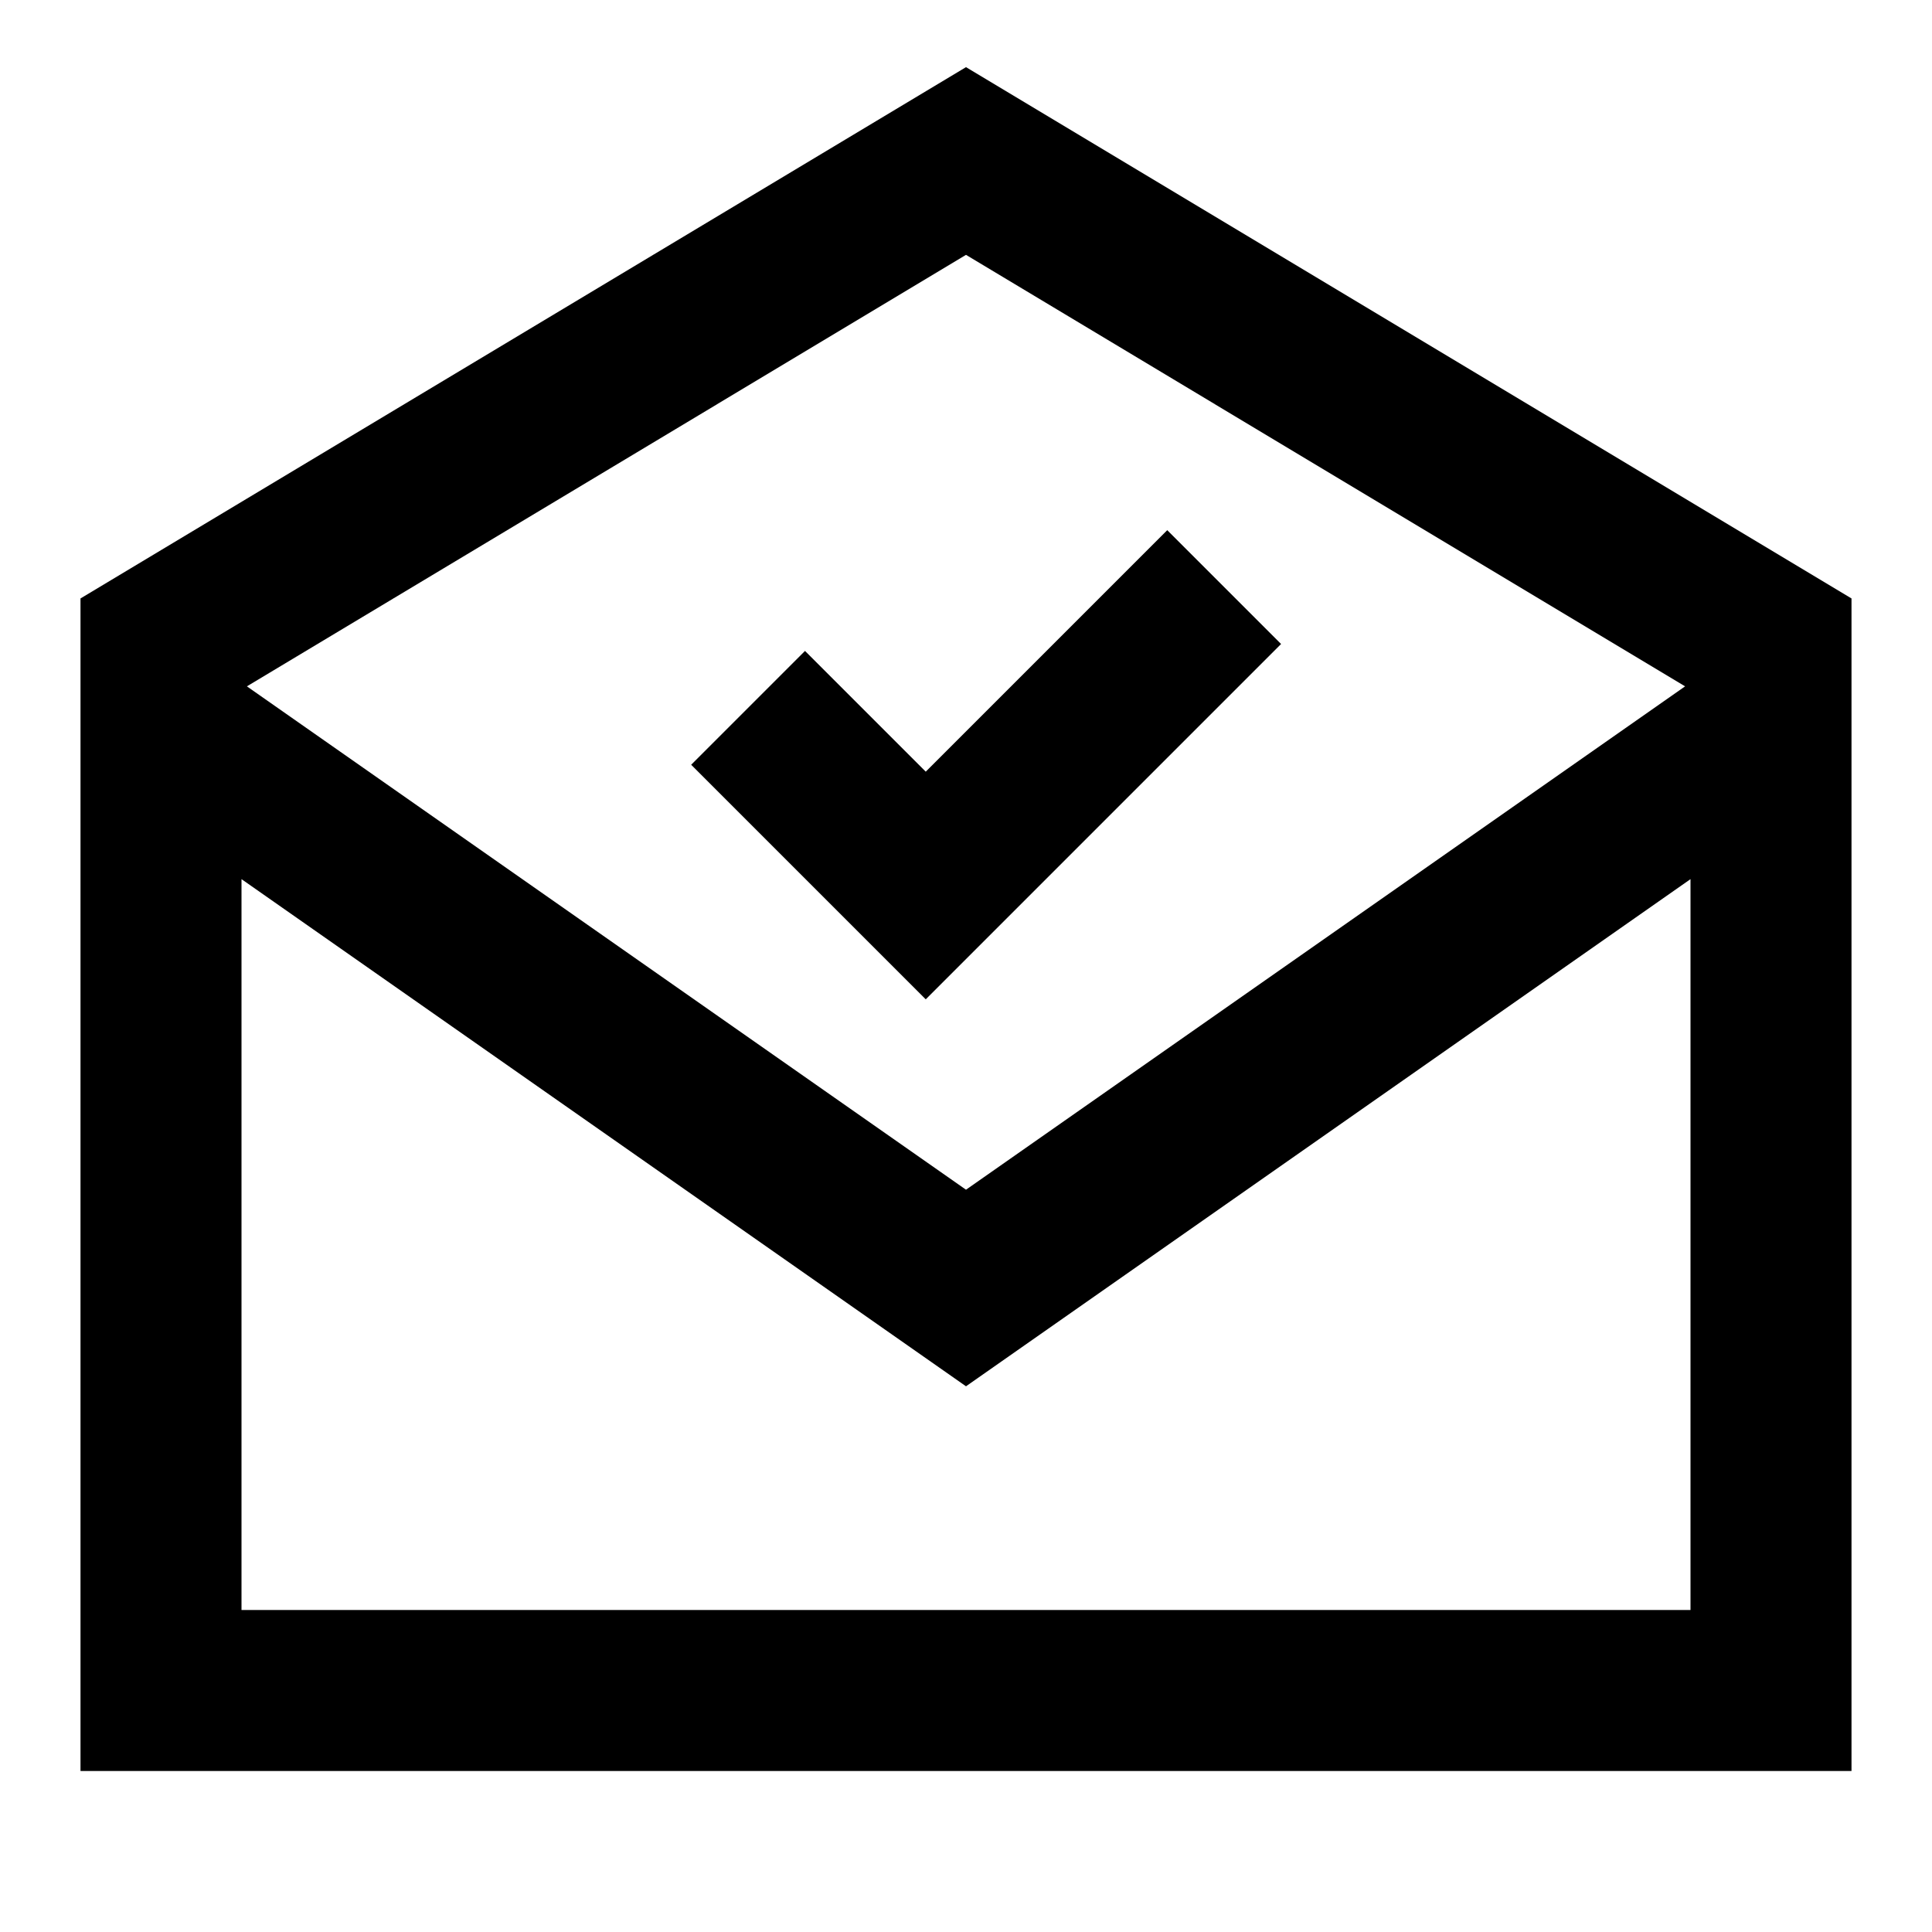 <svg width="24" height="24" viewBox="0 0 24 24" fill="none" xmlns="http://www.w3.org/2000/svg">
<path d="M15.914 8L11.5 12.414L8.586 9.5L10 8.086L11.5 9.586L14.5 6.586L15.914 8Z" fill="currentcolor"/>
<path fill-rule="evenodd" clip-rule="evenodd" d="M12 0.834L23 7.434V22H1V7.434L12 0.834ZM3 10.921L12 17.221L21 10.921V20H3V10.921ZM20.933 8.526L12 3.166L3.067 8.526L12 14.779L20.933 8.526Z" fill="currentcolor"/>
</svg>
